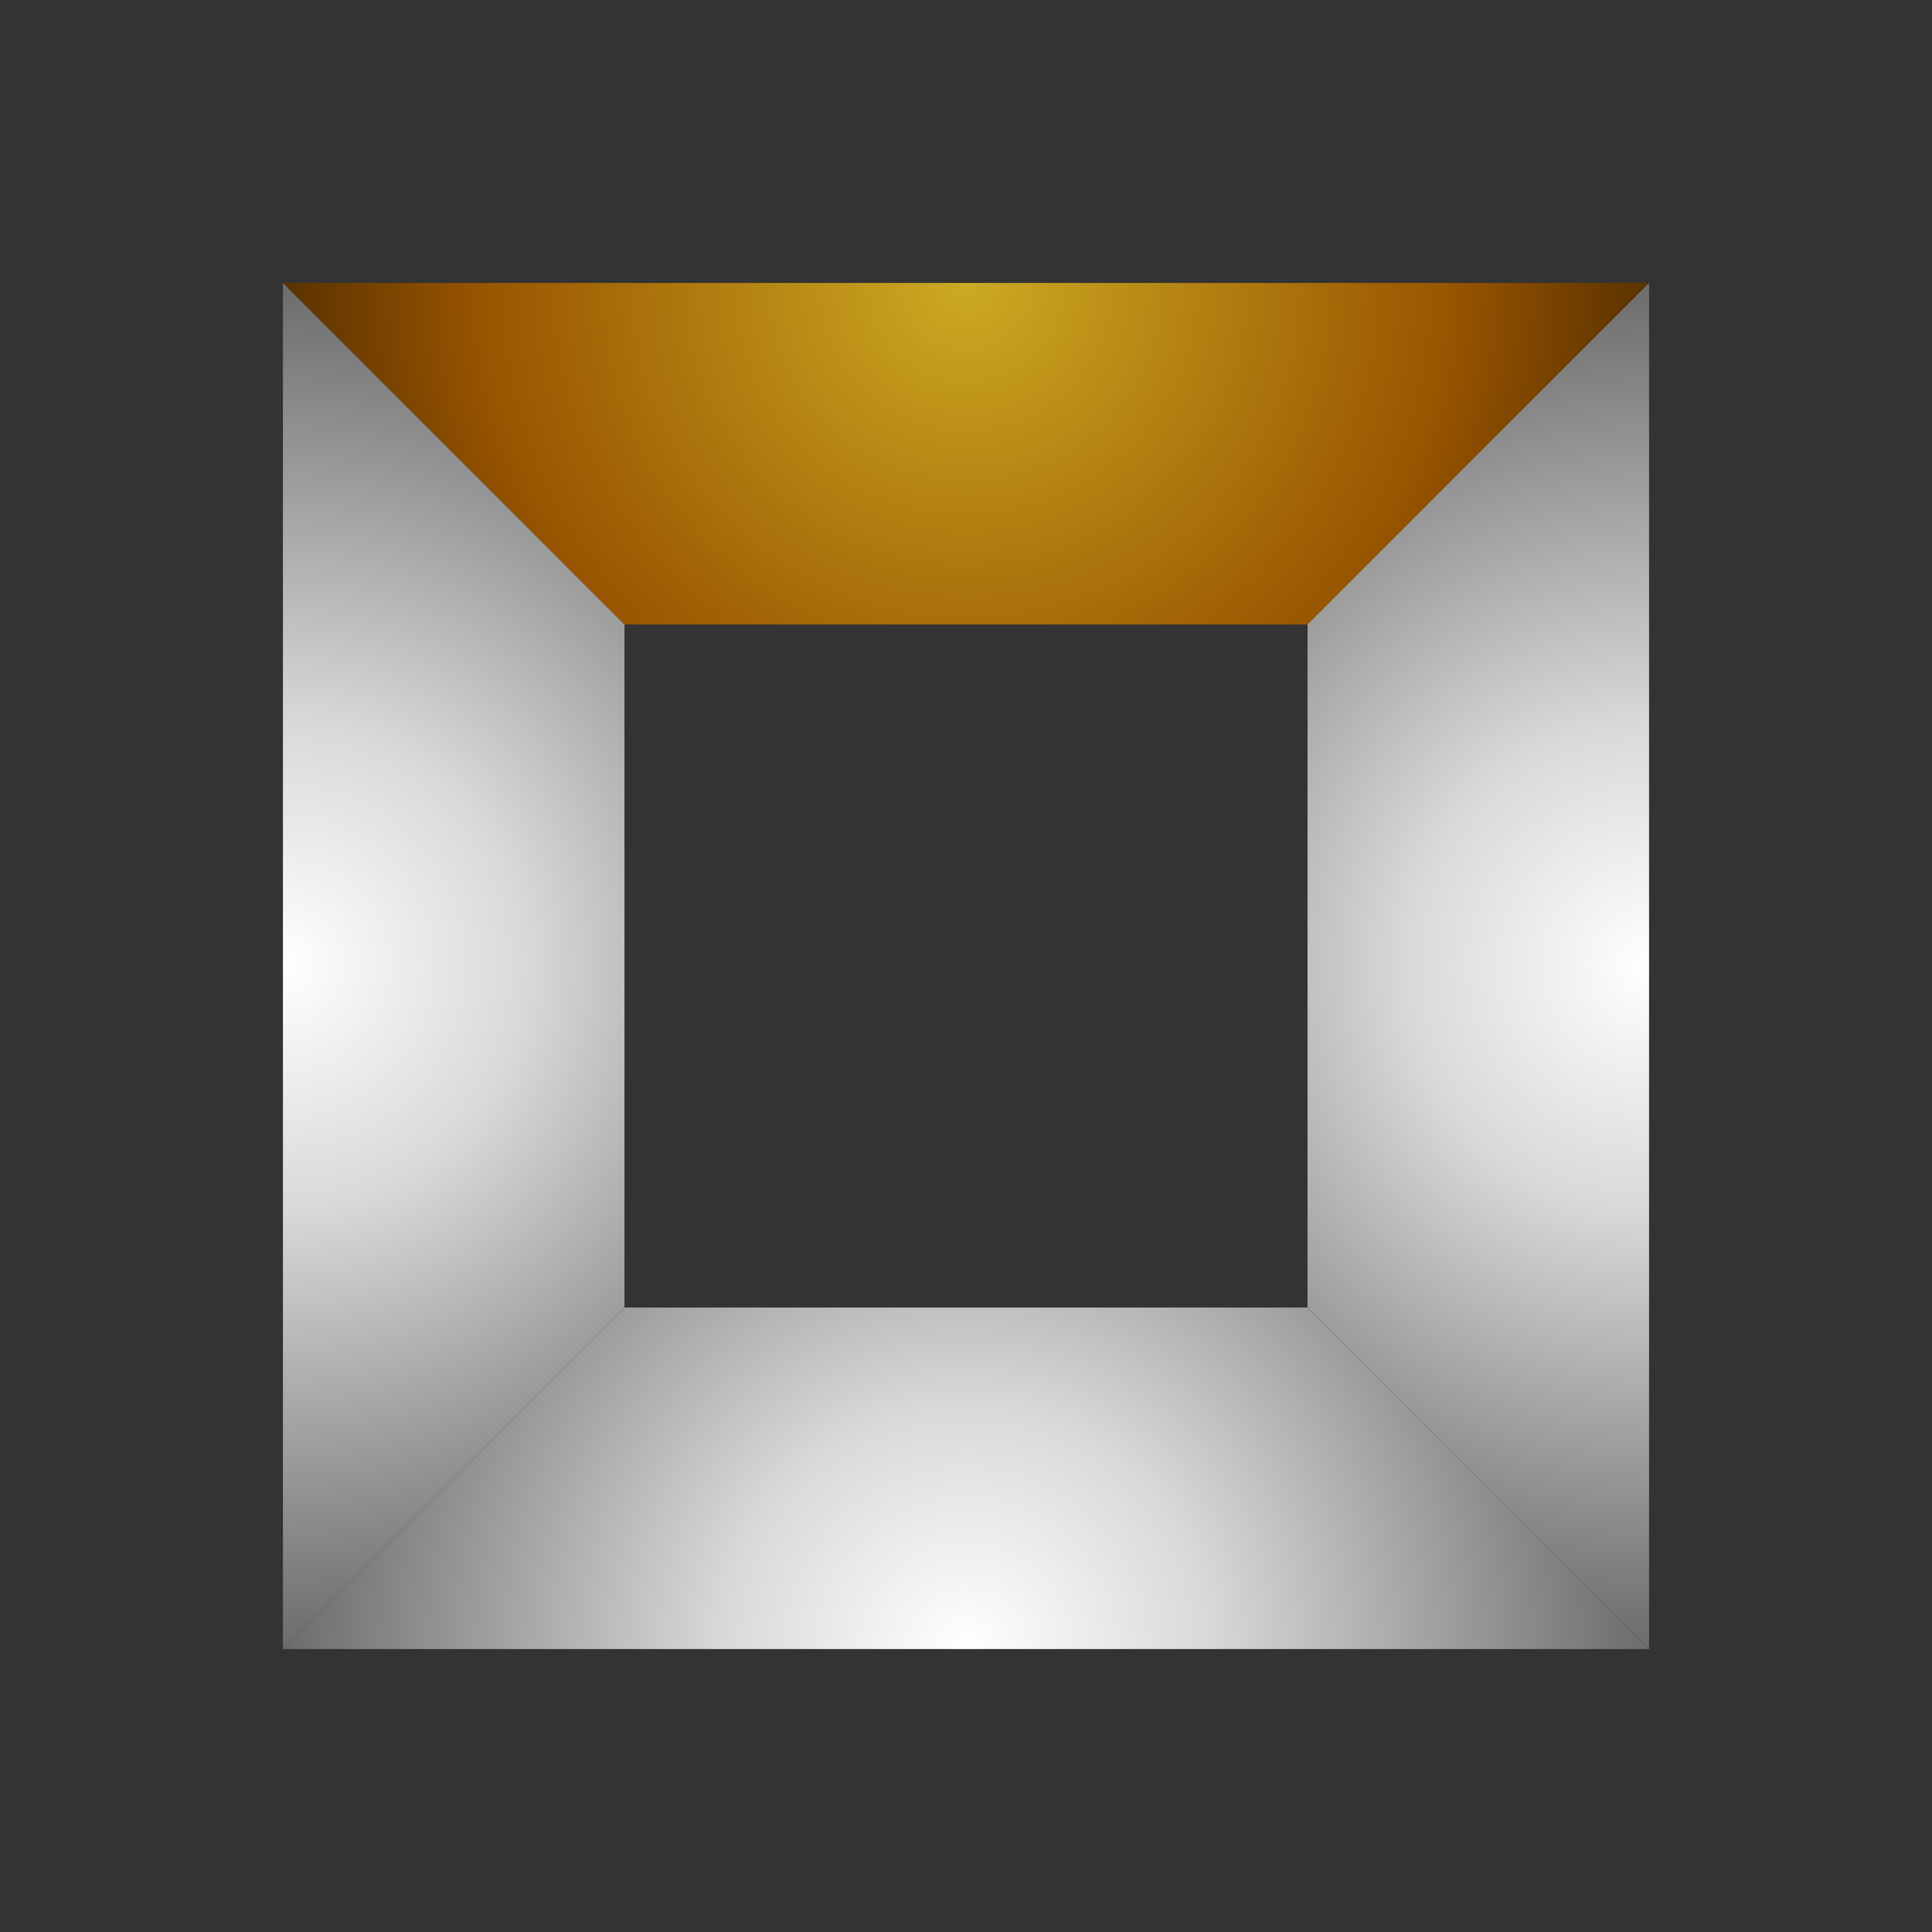 <?xml version="1.0" encoding="utf-8"?>
<svg xmlns="http://www.w3.org/2000/svg" width="80" height="80">
  <rect width="100%" height="100%" fill="#333333" stroke="none"/>
  <defs>
    <radialGradient r="1" id="gradientGray">
      <stop offset="000%" stop-color="#ffffff"/>
      <stop offset="025%" stop-color="#d9d9d9"/>
      <stop offset="075%" stop-color="#616161"/>
      <stop offset="100%" stop-color="#000000"/>
    </radialGradient>
    <radialGradient r="1" id="gradientGold">
      <stop offset="000%" stop-color="#ccaa22"/>
      <stop offset="050%" stop-color="#995500"/>
      <stop offset="100%" stop-color="#000000"/>
    </radialGradient>
  </defs>
  <g transform="rotate(45, 40, 40)">
    <polygon points="40.000,80.000 00.000,40.000 20.000,40.000 40.000,60.000" fill="url(#gradientGray)"/>
    <polygon points="00.000,40.000 40.000,00.000 40.000,20.000 20.000,40.000" fill="url(#gradientGold)"/>
    <polygon points="40.000,00.000 80.000,40.000 60.000,40.000 40.000,20.000" fill="url(#gradientGray)"/>
    <polygon points="80.000,40.000 40.000,80.000 40.000,60.000 60.000,40.000" fill="url(#gradientGray)"/>
  </g>
</svg>